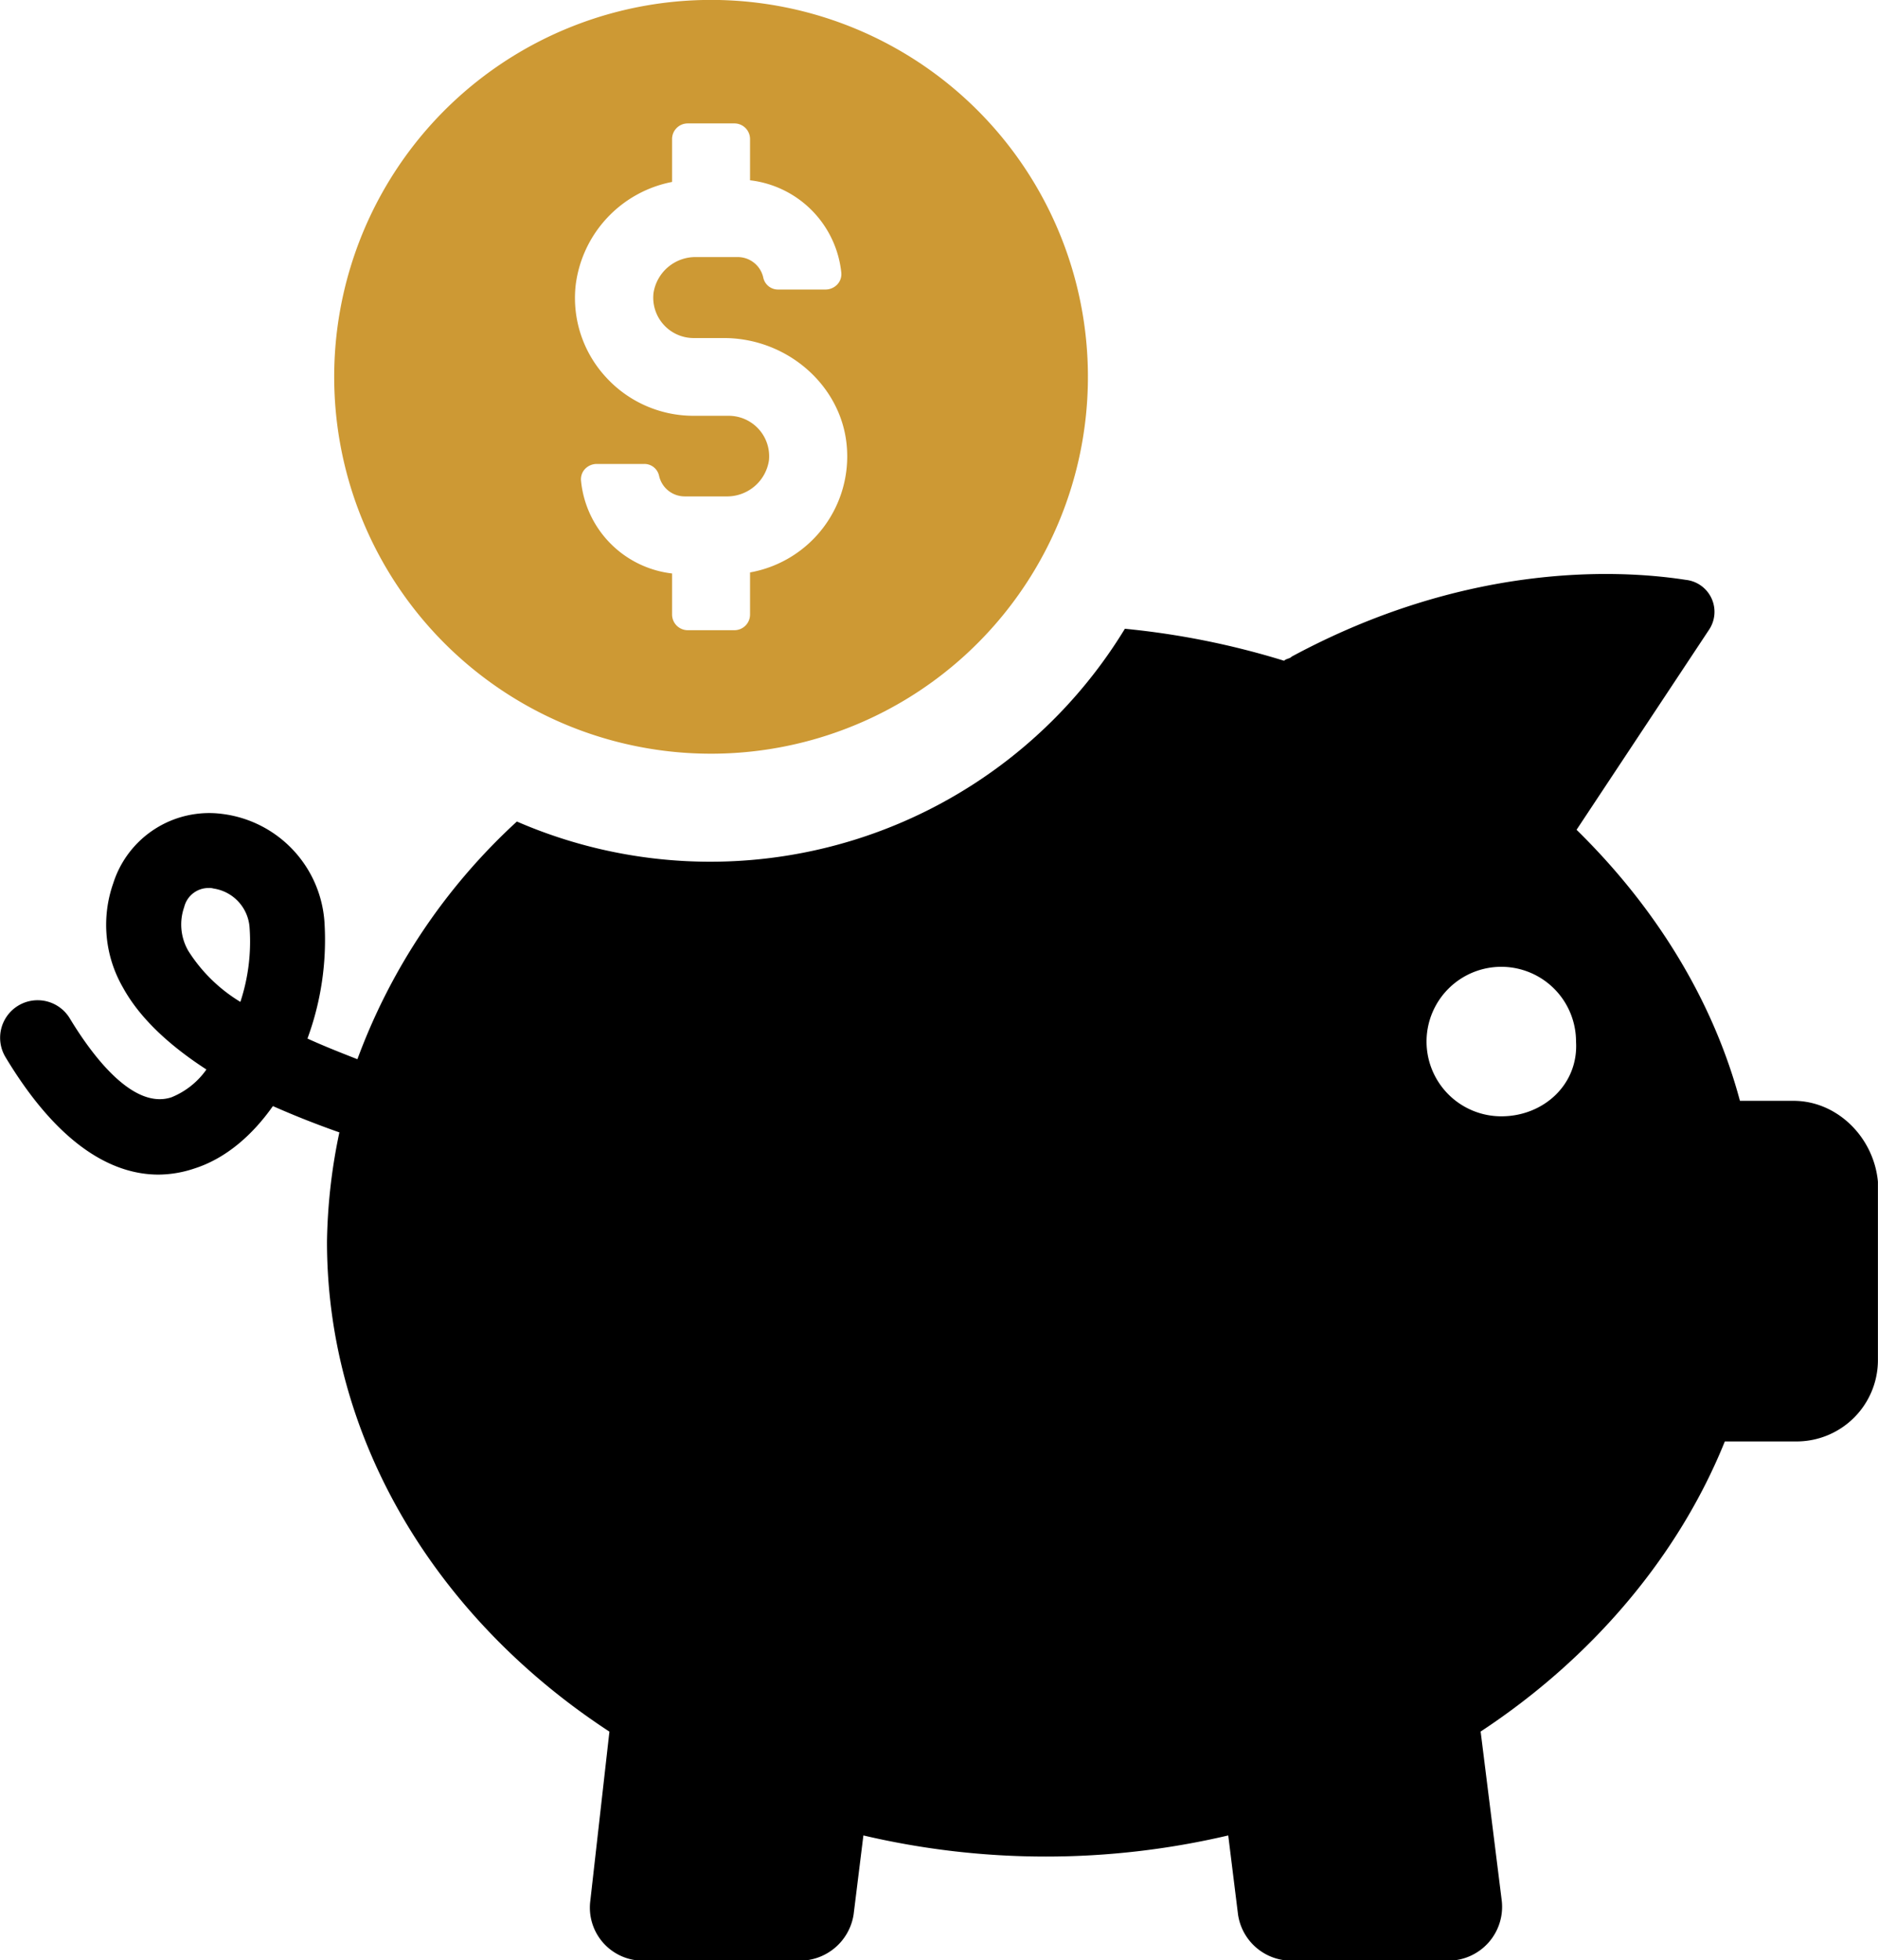 <svg xmlns="http://www.w3.org/2000/svg" viewBox="0 0 250.01 260.96"><defs><style>.cls-1{fill:#cd9934;}</style></defs><g id="Layer_2" data-name="Layer 2"><g id="Layer_1-2" data-name="Layer 1"><path d="M238.76,146.54h-7.13C228,133,220.31,120.68,209.88,110.46l17.63-26.62a4.28,4.28,0,0,0-3.09-6.65c-9.74-1.51-29.7-2.06-52.47,10.22-.21.27-.76.27-1,.55a106.63,106.63,0,0,0-21.2-4.26,64.62,64.62,0,0,1-80.94,25.66A80.85,80.85,0,0,0,47.58,141c-2.12-.83-4.39-1.72-6.65-2.75a38,38,0,0,0,2.26-15.57,15.57,15.57,0,0,0-13.58-14.33,13.4,13.4,0,0,0-14.54,9.25,16.68,16.68,0,0,0,1.3,13.86c2.33,4.25,6.45,7.89,11.11,10.91a10.48,10.48,0,0,1-4.66,3.7c-5.22,1.72-10.7-5.83-13.52-10.49a5,5,0,0,0-6.86-1.72,5,5,0,0,0-1.71,6.86c7.34,12.21,14.61,15.64,20.37,15.64a15.21,15.21,0,0,0,4.8-.82c4.12-1.31,7.69-4.4,10.43-8.3,3.09,1.37,6.11,2.54,8.85,3.5a75,75,0,0,0-1.65,14.54c0,26.61,14.82,50.35,37.6,65.23L78.59,253a7.06,7.06,0,0,0,7.13,8h20.72a7.25,7.25,0,0,0,7.2-6.17l1.3-10.5a106.34,106.34,0,0,0,48.57,0l1.3,10.5A7.18,7.18,0,0,0,172,261h20.78a7.17,7.17,0,0,0,7.14-8l-2.81-22.5c14.81-9.74,26.34-23.32,32.51-38.62h9.67A10.83,10.83,0,0,0,250,181.11v-23.8C249.46,151.41,244.59,146.54,238.76,146.54ZM32,133.37a21.14,21.14,0,0,1-6.93-6.79,7,7,0,0,1-.55-5.83,3.33,3.33,0,0,1,3.3-2.54,1.82,1.82,0,0,1,.61.07,5.64,5.64,0,0,1,4.8,5.28A25.61,25.61,0,0,1,32,133.37ZM199.87,148.6a9.95,9.95,0,1,1,9.94-9.95C210.16,144.35,205.49,148.6,199.87,148.6Z"/><path class="cls-1" d="M94.66,100.33A50.17,50.17,0,1,0,44.49,50.17,50.16,50.16,0,0,0,94.66,100.33ZM89.47,24.22V18.51a2.08,2.08,0,0,1,2.08-2.08h6.23a2.08,2.08,0,0,1,2.07,2.08V24A13.82,13.82,0,0,1,112,36.3a2,2,0,0,1-.52,1.55,2.17,2.17,0,0,1-1.57.69h-6.3a2,2,0,0,1-2-1.59,3.48,3.48,0,0,0-3.39-2.73H92.67A5.65,5.65,0,0,0,87,39,5.38,5.38,0,0,0,92.3,45h4.06c8.39,0,15.57,6.24,16.35,14.2a15.69,15.69,0,0,1-12.86,17v5.6a2.08,2.08,0,0,1-2.07,2.09H91.55a2.09,2.09,0,0,1-2.08-2.09V76.34A13.77,13.77,0,0,1,77.35,64a2,2,0,0,1,.5-1.54,2.17,2.17,0,0,1,1.58-.7h6.31a2,2,0,0,1,2,1.58,3.5,3.5,0,0,0,3.4,2.74h5.51a5.64,5.64,0,0,0,5.72-4.81A5.39,5.39,0,0,0,97,55.35H92.3a15.77,15.77,0,0,1-11.67-5.18,15.54,15.54,0,0,1-4-12.15A16,16,0,0,1,89.47,24.22Z"/></g></g></svg>